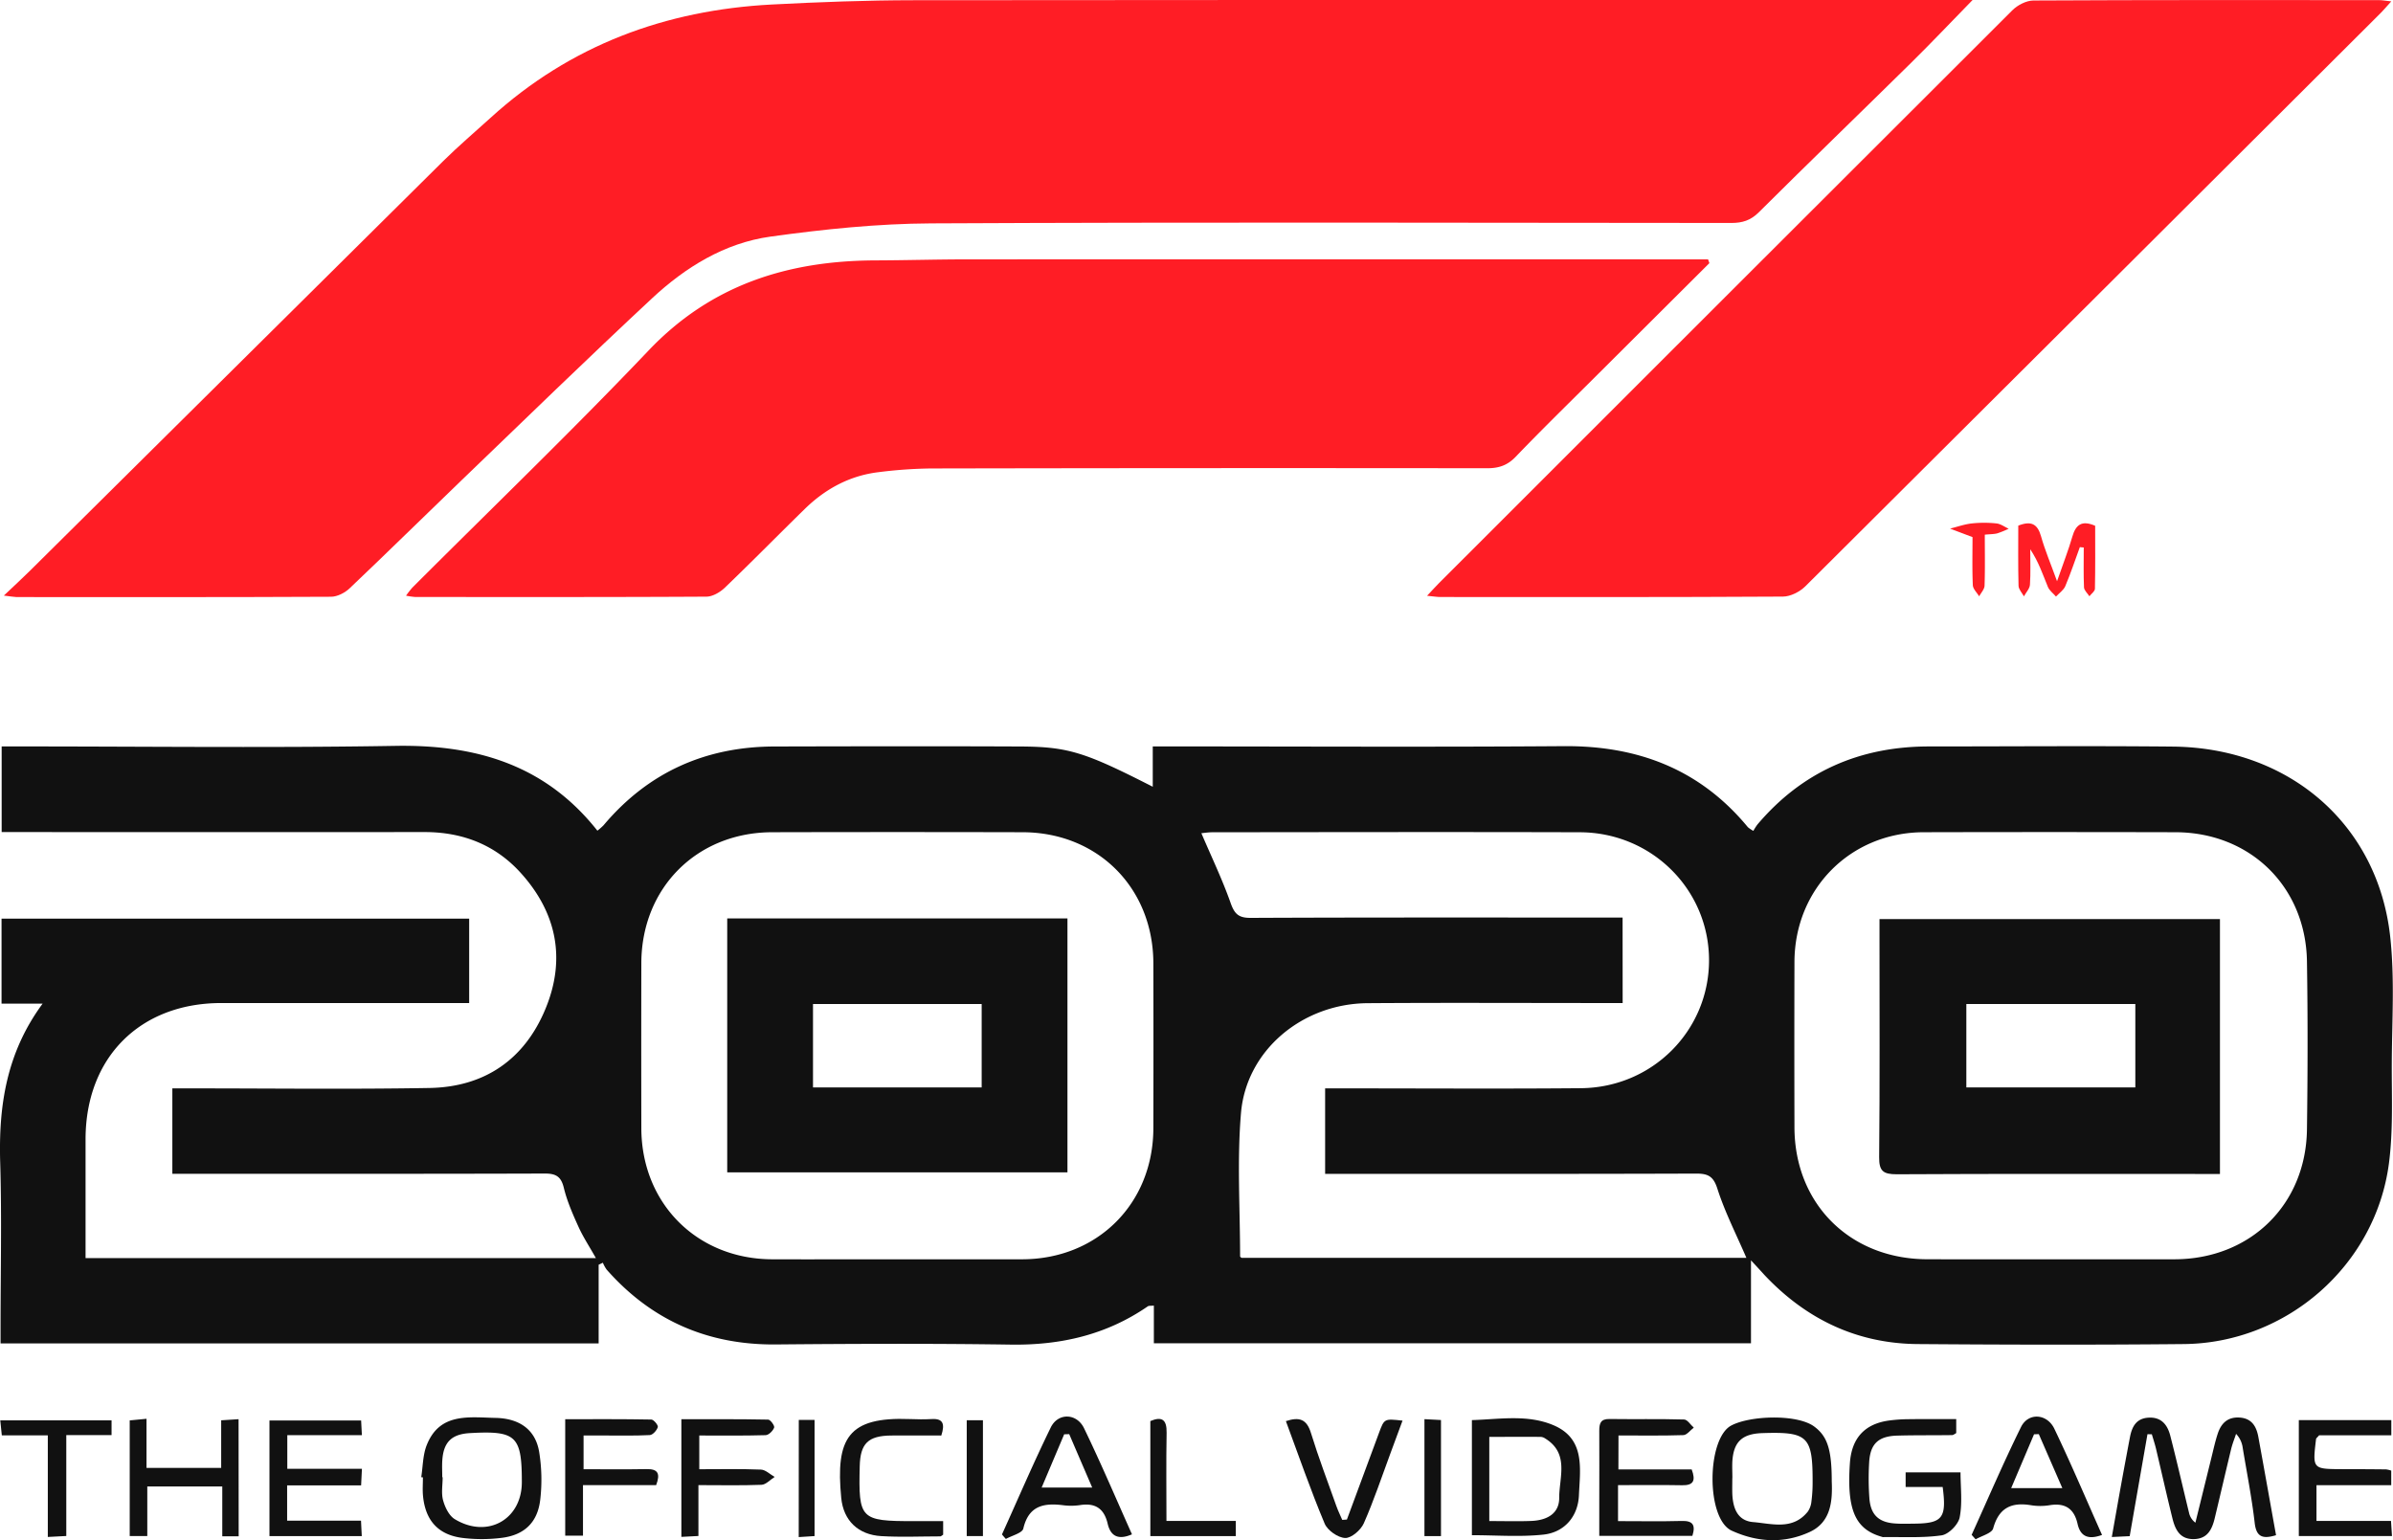 <svg id="Camada_1" data-name="Camada 1" xmlns="http://www.w3.org/2000/svg" viewBox="0 0 1196.73 770.31"><defs><style>.cls-1{fill:#111;}.cls-2{fill:#ff1d25;}</style></defs><path class="cls-1" d="M1237.3,785.19v41.49H938.68V807.83c-1.54.16-2.44,0-3,.35-20.63,14.25-43.55,19.52-68.48,19.16-39.18-.58-78.39-.43-117.58-.08-34,.31-62.17-12-84.62-37.46a17.49,17.49,0,0,1-1.87-3.41l-2.11,1v39.35H361.92v-8.61c0-27.26.64-54.53-.18-81.76-.84-28.2,3-54.85,21.21-79.55H362.41V614.29H596.27v42.22h-8.82q-57.63,0-115.25,0c-40.61.05-67.69,27.26-67.77,68,0,19.68,0,39.36,0,59.57H659.64c-3-5.41-6.26-10.29-8.65-15.55-2.89-6.35-5.74-12.86-7.38-19.59-1.38-5.71-4-7.17-9.55-7.15-58.93.19-117.85.12-176.78.12h-9.45V699.19h9.52c39.71,0,79.44.5,119.14-.2,27.55-.49,47.55-14.31,58-39.73,10.23-24.83,5.55-48-12.49-67.9C609.33,577.38,593,571,574,571q-100.84.08-201.69,0h-9.84V528.17h9.37c62.56,0,125.13.77,187.67-.28,40.21-.67,74.85,9.46,100.88,42.42a30.05,30.05,0,0,0,3.09-2.71c22.3-26.49,51-39.31,85.39-39.4,41-.1,82-.18,123,0,24.12.13,32.45,2.9,66.26,20.13V528.17h10.13c65.16,0,130.32.35,195.47-.14,37-.27,68.11,11.56,92,40.51a15.24,15.24,0,0,0,2.76,1.86,28.07,28.07,0,0,1,2-3.14c22.38-26.45,51.1-39,85.54-39.08,40.75,0,81.51-.34,122.26.07,58.16.6,102.52,38.89,108.68,95.07,2.28,20.79.9,42,.79,63-.08,16.85.75,33.89-1.44,50.51-6.74,50.93-51.11,89.73-102.48,90.24-44.38.43-88.78.34-133.16,0-30.41-.24-55.79-12.44-76.57-34.47C1242.45,790.76,1240.73,788.89,1237.3,785.19Zm-64.18-128.68h-9.94c-39.2,0-78.39-.2-117.59.07-32.67.23-60.7,23.57-63.34,55-2,23.7-.45,47.69-.44,71.55,0,.38.64.75.71.82H1235c-5-11.65-10.7-22.75-14.47-34.47-2-6.37-4.71-7.69-10.75-7.67-58.66.21-117.33.13-176,.13h-9.45V699.19h9.53c39.46,0,78.91.26,118.36-.09,35.79-.31,64-28.77,64.1-63.83.08-35.37-28.55-64.06-64.59-64.17-61.25-.18-122.51-.06-183.77,0-2.12,0-4.24.36-5.52.47,5.1,11.94,10.47,23.13,14.58,34.76,1.93,5.49,3.89,7.61,10,7.59,58.92-.27,117.84-.16,176.77-.16h9.3ZM1386.9,784.67c20.77,0,41.53.05,62.29,0,37.77-.11,65.64-27.25,66.15-64.94.38-28,.44-56.06,0-84.08-.61-37.37-28.4-64.48-65.69-64.57q-63.06-.15-126.13,0c-36.51.15-64.39,28.32-64.48,64.88q-.11,41.26,0,82.53c0,38.43,27.76,66.07,66.38,66.16C1345.9,784.71,1366.4,784.67,1386.9,784.67Zm-576.92,0c21,0,42,.07,63.06,0,37.59-.16,65.3-27.93,65.39-65.52q.09-41.26,0-82.53c-.08-37.66-27.72-65.44-65.33-65.54q-62.67-.15-125.35,0c-37.63.09-65.3,27.86-65.38,65.48q-.09,41.26,0,82.53c.08,37.6,27.78,65.42,65.33,65.58C768.46,784.74,789.22,784.67,810,784.67Z" transform="translate(-361.64 -154.85)"/><path class="cls-2" d="M363.56,452.73c5.35-5.08,9.31-8.7,13.11-12.47q103.38-102.49,206.77-205C591,227.8,599.13,220.9,607,213.74c39.9-36.3,87.42-53.86,140.73-56.64,23.57-1.22,47.19-2.12,70.78-2.14q259.26-.27,518.53-.1h11.07c-11,11.28-20.72,21.53-30.77,31.44-25.32,24.95-50.91,49.63-76.11,74.71-4.1,4.08-8.2,5.35-13.71,5.35-133.39-.11-266.79-.44-400.18.21-26.84.13-53.83,2.93-80.46,6.63-22.89,3.19-42.49,15.31-59.23,30.92C655.58,334,624.13,364.58,592.51,395c-18.71,18-37.18,36.21-56,54.07-2.37,2.26-6.18,4.23-9.33,4.24-52.42.26-104.85.18-157.27.16C368.64,453.43,367.37,453.16,363.56,452.73Z" transform="translate(-361.64 -154.85)"/><path class="cls-2" d="M1216.5,286.45q-28.66,28.56-57.32,57.12c-13.23,13.19-26.61,26.25-39.55,39.73-4.15,4.33-8.46,5.75-14.31,5.74q-139-.17-278,.11A228.51,228.51,0,0,0,801,391c-14.42,1.73-26.64,8.36-36.94,18.44-13.36,13.06-26.45,26.4-39.93,39.33-2.38,2.29-6.1,4.47-9.22,4.49-48.53.27-97.06.19-145.6.17a39.3,39.3,0,0,1-4.61-.66,49,49,0,0,1,3.12-4c39.45-39.46,79.69-78.18,118.14-118.59,31.37-33,69.8-44.95,113.59-45.1,15.31-.05,30.62-.51,45.93-.51q180.63-.07,361.27,0h9.09Z" transform="translate(-361.64 -154.85)"/><path class="cls-2" d="M1075.31,452.82c2.69-2.86,4.22-4.58,5.85-6.21Q1224.51,303.24,1368,160c2.61-2.61,7-4.88,10.54-4.9,57.59-.3,115.19-.22,172.79-.19,1.7,0,3.39.34,6.18.63-2.41,2.64-4,4.55-5.78,6.3Q1408.21,305,1264.51,448.06c-2.78,2.76-7.43,5.15-11.22,5.17-57.08.33-114.16.24-171.24.21C1080.31,453.44,1078.57,453.13,1075.31,452.82Z" transform="translate(-361.64 -154.85)"/><path class="cls-1" d="M1499.88,922.66c-6.83,2.07-9.88.8-10.68-6.17-1.45-12.6-3.93-25.09-6-37.62a12.36,12.36,0,0,0-3.31-6.89c-.82,2.5-1.82,4.95-2.44,7.49-2.8,11.58-5.47,23.2-8.26,34.79-1.36,5.64-3.7,10.33-10.63,10.36s-9.17-5-10.52-10.48c-2.86-11.57-5.46-23.21-8.21-34.81-.58-2.4-1.37-4.76-2.06-7.13l-2.19-.05c-2.94,16.85-5.88,33.69-8.89,51l-8.94.42c1.68-9.48,3.21-18.25,4.8-27q2.09-11.47,4.27-22.93c1-5.2,3.11-9.39,9.28-9.76,6.49-.38,9.5,3.67,10.88,9,3.3,12.79,6.24,25.68,9.37,38.52a8.4,8.4,0,0,0,3.2,5q4-16.25,8-32.48c1-4,1.87-8.08,3.16-12,1.68-5.12,4.88-8.45,10.85-8.1,6.13.35,8.48,4.39,9.45,9.6C1494,889.76,1496.89,906.08,1499.88,922.66Z" transform="translate(-361.64 -154.85)"/><path class="cls-1" d="M1171,889.78h36.65c2.13,5.68.84,8-4.77,7.9-10.54-.2-21.1-.06-32.07-.06v18c10.79,0,21.33.2,31.85-.08,5.41-.15,7.08,1.84,5.34,7.44h-46.57V905.37c0-11.67.08-23.33,0-35,0-3.66.71-5.88,5.08-5.82,12.44.17,24.89-.1,37.33.25,1.65,0,3.23,2.65,4.85,4.07-1.74,1.31-3.44,3.68-5.21,3.74-10.6.35-21.21.17-32.44.17Z" transform="translate(-361.64 -154.85)"/><path class="cls-1" d="M542.64,889.45c-.17,3.49-.27,5.47-.41,8.29h-37v17.67h36.95c.15,2.94.25,5.08.38,7.7H496.4V865.28h45.84c.11,2.11.22,4.29.38,7.36h-37.3v16.81Z" transform="translate(-361.64 -154.85)"/><path class="cls-1" d="M1339.94,864.6v7c-.76.39-1.41,1-2.07,1-9.07.13-18.14,0-27.2.25-9.67.22-13.79,4.06-14.28,13.59a136.45,136.45,0,0,0,.13,17.86c.66,8.25,4.73,12,13,12.51,3.1.22,6.22.11,9.33.08,14.22-.14,16.37-2.76,14.31-18.34h-18.52v-7.32h27.45c0,7.39,1,15.18-.42,22.51-.69,3.59-5.54,8.5-9.06,9-9.59,1.38-19.47.73-29.24.88a2.59,2.59,0,0,1-.75-.19c-13.27-3.79-17.46-13.55-15.85-36.87.86-12.44,7.41-19.6,19.59-21.25a75.93,75.93,0,0,1,9.29-.66C1323.43,864.54,1331.17,864.6,1339.94,864.6Z" transform="translate(-361.64 -154.85)"/><path class="cls-1" d="M1097.73,922.66V865.1c13.72-.39,27.81-3,40.92,2.61,15.93,6.84,13.17,21.82,12.6,35.08-.45,10.41-7.16,18.45-17.76,19.58C1121.83,923.62,1109.94,922.66,1097.73,922.66Zm8.73-7.07c7.68,0,14.37.21,21-.06,8.47-.34,14-4.13,13.93-11.6,0-10.22,5.15-22.16-7-29.64a4.5,4.5,0,0,0-2.16-.8c-8.41-.06-16.81,0-25.8,0v42.14Z" transform="translate(-361.64 -154.85)"/><path class="cls-1" d="M572.3,893.65c.84-5.33.77-11,2.7-15.93,6.45-16.48,21.16-14,34.47-13.72,12.18.25,20,6.06,21.8,17a86.58,86.58,0,0,1,.54,23.9c-1.32,11.4-7.94,17.67-19.26,19.09a79.87,79.87,0,0,1-19.36.07c-12.32-1.48-18.79-8.64-20-21-.3-3.08-.05-6.21-.05-9.32Zm10.51,0h.2c0,3.88-.77,8,.22,11.58s3,7.67,5.82,9.4c16.34,9.9,33.55.21,33.56-18.48,0-23.19-2.82-25.86-26.05-24.54-9,.52-13.09,4.46-13.72,13.5C582.64,888,582.81,890.83,582.81,893.67Z" transform="translate(-361.64 -154.85)"/><path class="cls-1" d="M1277.69,895.74c.4,9.58-.25,20.34-11,25.3-12.71,5.86-26,5.29-39-.63s-12.57-46.14-.23-52.61c9.44-5,32.58-5.75,41.23.35C1275.44,873,1277.7,879.6,1277.69,895.74Zm-49.73-1.6c0,2.59-.08,5.18,0,7.77.28,7.06,2.5,13.52,10.37,14.19,9.43.79,19.86,4.2,27.41-5.27a10.72,10.72,0,0,0,1.79-5.07,71.78,71.78,0,0,0,.59-9.27c.09-23.32-2.28-25.64-25.17-24.88-10.27.34-14.53,4.51-15,14.76C1227.87,889,1228,891.55,1228,894.14Z" transform="translate(-361.64 -154.85)"/><path class="cls-1" d="M1557.49,897.64H1520.1v17.89h37.27c.18,2.77.32,4.91.49,7.56h-46.59v-58h46.26v7.6h-36.1c-.92,1.1-1.49,1.46-1.54,1.88-1.8,15.06-1.8,15,13.23,15.06q10.91,0,21.79.12a13.24,13.24,0,0,1,2.58.62Z" transform="translate(-361.64 -154.85)"/><path class="cls-1" d="M481,923.23h-8.2V898.3H435.3v24.78h-8.79V865.25l8.4-.81V889h37.34v-23.8l8.7-.56Z" transform="translate(-361.64 -154.85)"/><path class="cls-1" d="M862.72,922.28c8.08-17.86,15.8-35.91,24.41-53.51,3.64-7.45,13-7.2,16.67.46,8.42,17.41,16,35.25,23.94,53-6.91,3-10.72.88-12.17-5.34-1.79-7.68-6.33-10.52-14-9.25a30.84,30.84,0,0,1-8.53,0c-9.61-1.17-17,.41-19.64,11.69-.53,2.29-5.7,3.5-8.73,5.21C864,923.83,863.36,923.06,862.72,922.28Zm19.85-23.46h25.27c-4.12-9.56-7.81-18.13-11.49-26.7l-2.52.08Z" transform="translate(-361.64 -154.85)"/><path class="cls-1" d="M1412.86,922.53c-6.67,2.43-10.78,1-12.25-5.58-1.72-7.61-6.27-10.57-14-9.28a29,29,0,0,1-9.29,0c-9.79-1.62-16.07,1.3-18.9,11.6-.68,2.44-5.73,3.68-8.77,5.46l-2-2.25c8.17-18,15.95-36.21,24.7-53.93,3.61-7.33,13-6.79,16.68.91C1397.38,886.91,1404.93,904.74,1412.86,922.53Zm-45.43-23.42H1393l-11.76-27-2.39.09Z" transform="translate(-361.64 -154.85)"/><path class="cls-1" d="M710.92,897.62v25.44l-8.53.44V864.66c14.55,0,29-.09,43.4.19,1.12,0,3.35,3.08,3,4-.6,1.62-2.71,3.73-4.24,3.78-10.87.32-21.74.17-33.2.17v16.87c10.32,0,20.59-.23,30.84.18,2.33.09,4.57,2.39,6.85,3.67-2.19,1.38-4.33,3.84-6.57,3.94C732.21,897.86,721.9,897.62,710.92,897.62Z" transform="translate(-361.64 -154.85)"/><path class="cls-1" d="M644.3,864.65c14.68,0,28.88-.1,43.06.17,1.2,0,3.53,2.86,3.25,3.77-.49,1.64-2.49,3.91-4,4-7.76.4-15.54.2-23.32.21h-9.81v16.87c10.57,0,21.08.13,31.59-.06,5.59-.1,6.9,2.22,4.71,8H653.19v25.29H644.3Z" transform="translate(-361.64 -154.85)"/><path class="cls-1" d="M1035.22,914.84q8.05-21.74,16.1-43.48c2.62-7.05,2.63-7,11.72-6-2.09,5.66-4.1,11.11-6.12,16.55-4.33,11.65-8.24,23.48-13.26,34.83-1.49,3.35-6.22,7.44-9.31,7.32-3.61-.14-8.84-3.79-10.26-7.21-7-16.66-12.89-33.76-19.38-51.24,6.73-2.22,10.39-1,12.51,5.87,3.81,12.36,8.43,24.48,12.76,36.68.83,2.33,1.93,4.57,2.91,6.85Z" transform="translate(-361.64 -154.85)"/><path class="cls-1" d="M833.31,915.63v6.77c-.61.36-1,.85-1.48.85-9.84,0-19.7.46-29.49-.13-11.51-.68-18.88-7.74-20-19.06-2.89-29.91,3.42-40.7,34.34-39.48,3.62.14,7.26.2,10.87,0,5.7-.35,6.75,2.37,4.83,8.23-8.15,0-16.61-.07-25.08,0-11.53.12-15.43,4-15.71,15.31-.66,26.55.28,27.51,26.85,27.51Z" transform="translate(-361.64 -154.85)"/><path class="cls-1" d="M385.55,872.74h-23c-.26-2.55-.48-4.69-.78-7.52h55.66v7.37H394.79v50.47l-9.24.48Z" transform="translate(-361.64 -154.85)"/><path class="cls-2" d="M1401.76,428.5c-2.39,6.52-4.58,13.13-7.28,19.52-.86,2-3.06,3.48-4.65,5.2-1.39-1.63-3.32-3-4.09-4.93-2.53-6.18-4.64-12.53-8.79-18.74,0,5.92.26,11.86-.14,17.75-.14,2-2,3.88-3,5.81-1-1.77-2.66-3.52-2.71-5.31-.26-10.06-.13-20.13-.13-30.06,6.52-2.57,9.66-.78,11.39,5.35,1.93,6.88,4.77,13.51,8,22.46,3.09-8.91,5.69-15.53,7.66-22.34,1.71-5.89,4.67-8.33,11.41-5.39,0,10.31.1,20.9-.12,31.48,0,1.28-1.8,2.51-2.77,3.77-.94-1.49-2.63-2.94-2.7-4.46-.3-6.63-.12-13.28-.12-19.93Z" transform="translate(-361.64 -154.85)"/><path class="cls-1" d="M979.66,915.53v7.59H936.92V865.58c5.58-2.35,8.27-1,8.14,5.83-.27,14.46-.08,28.94-.08,44.12Z" transform="translate(-361.64 -154.85)"/><path class="cls-1" d="M853.2,923.1h-8.1V865.17h8.1Z" transform="translate(-361.64 -154.85)"/><path class="cls-1" d="M1074,864.63l8.27.43v58.05H1074Z" transform="translate(-361.64 -154.85)"/><path class="cls-1" d="M761.11,865H769v58.1l-7.92.51Z" transform="translate(-361.64 -154.85)"/><path class="cls-2" d="M1348.09,423.48l-11.24-4.25c3.62-.9,7.2-2.19,10.87-2.59a58,58,0,0,1,12.36,0c2.1.22,4.06,1.72,6.09,2.65a47.64,47.64,0,0,1-5.62,2.29c-1.67.46-3.49.4-6.32.68,0,8.63.17,17.08-.12,25.51-.07,1.81-1.76,3.56-2.7,5.33-1.11-1.86-3.09-3.69-3.17-5.6C1347.88,439.31,1348.09,431.08,1348.09,423.48Z" transform="translate(-361.64 -154.85)"/><path class="cls-1" d="M1471.83,742h-8.25c-51.13,0-102.27-.13-153.4.15-6.75,0-8.85-1.57-8.78-8.59.36-37.12.17-74.24.17-111.36v-7.69h170.26ZM1345,657V698.7h84.51V657Z" transform="translate(-361.64 -154.85)"/><path class="cls-1" d="M895.47,614.19v127H725.32v-127ZM852.57,657H768.22v41.72h84.35Z" transform="translate(-361.64 -154.85)"/></svg>
